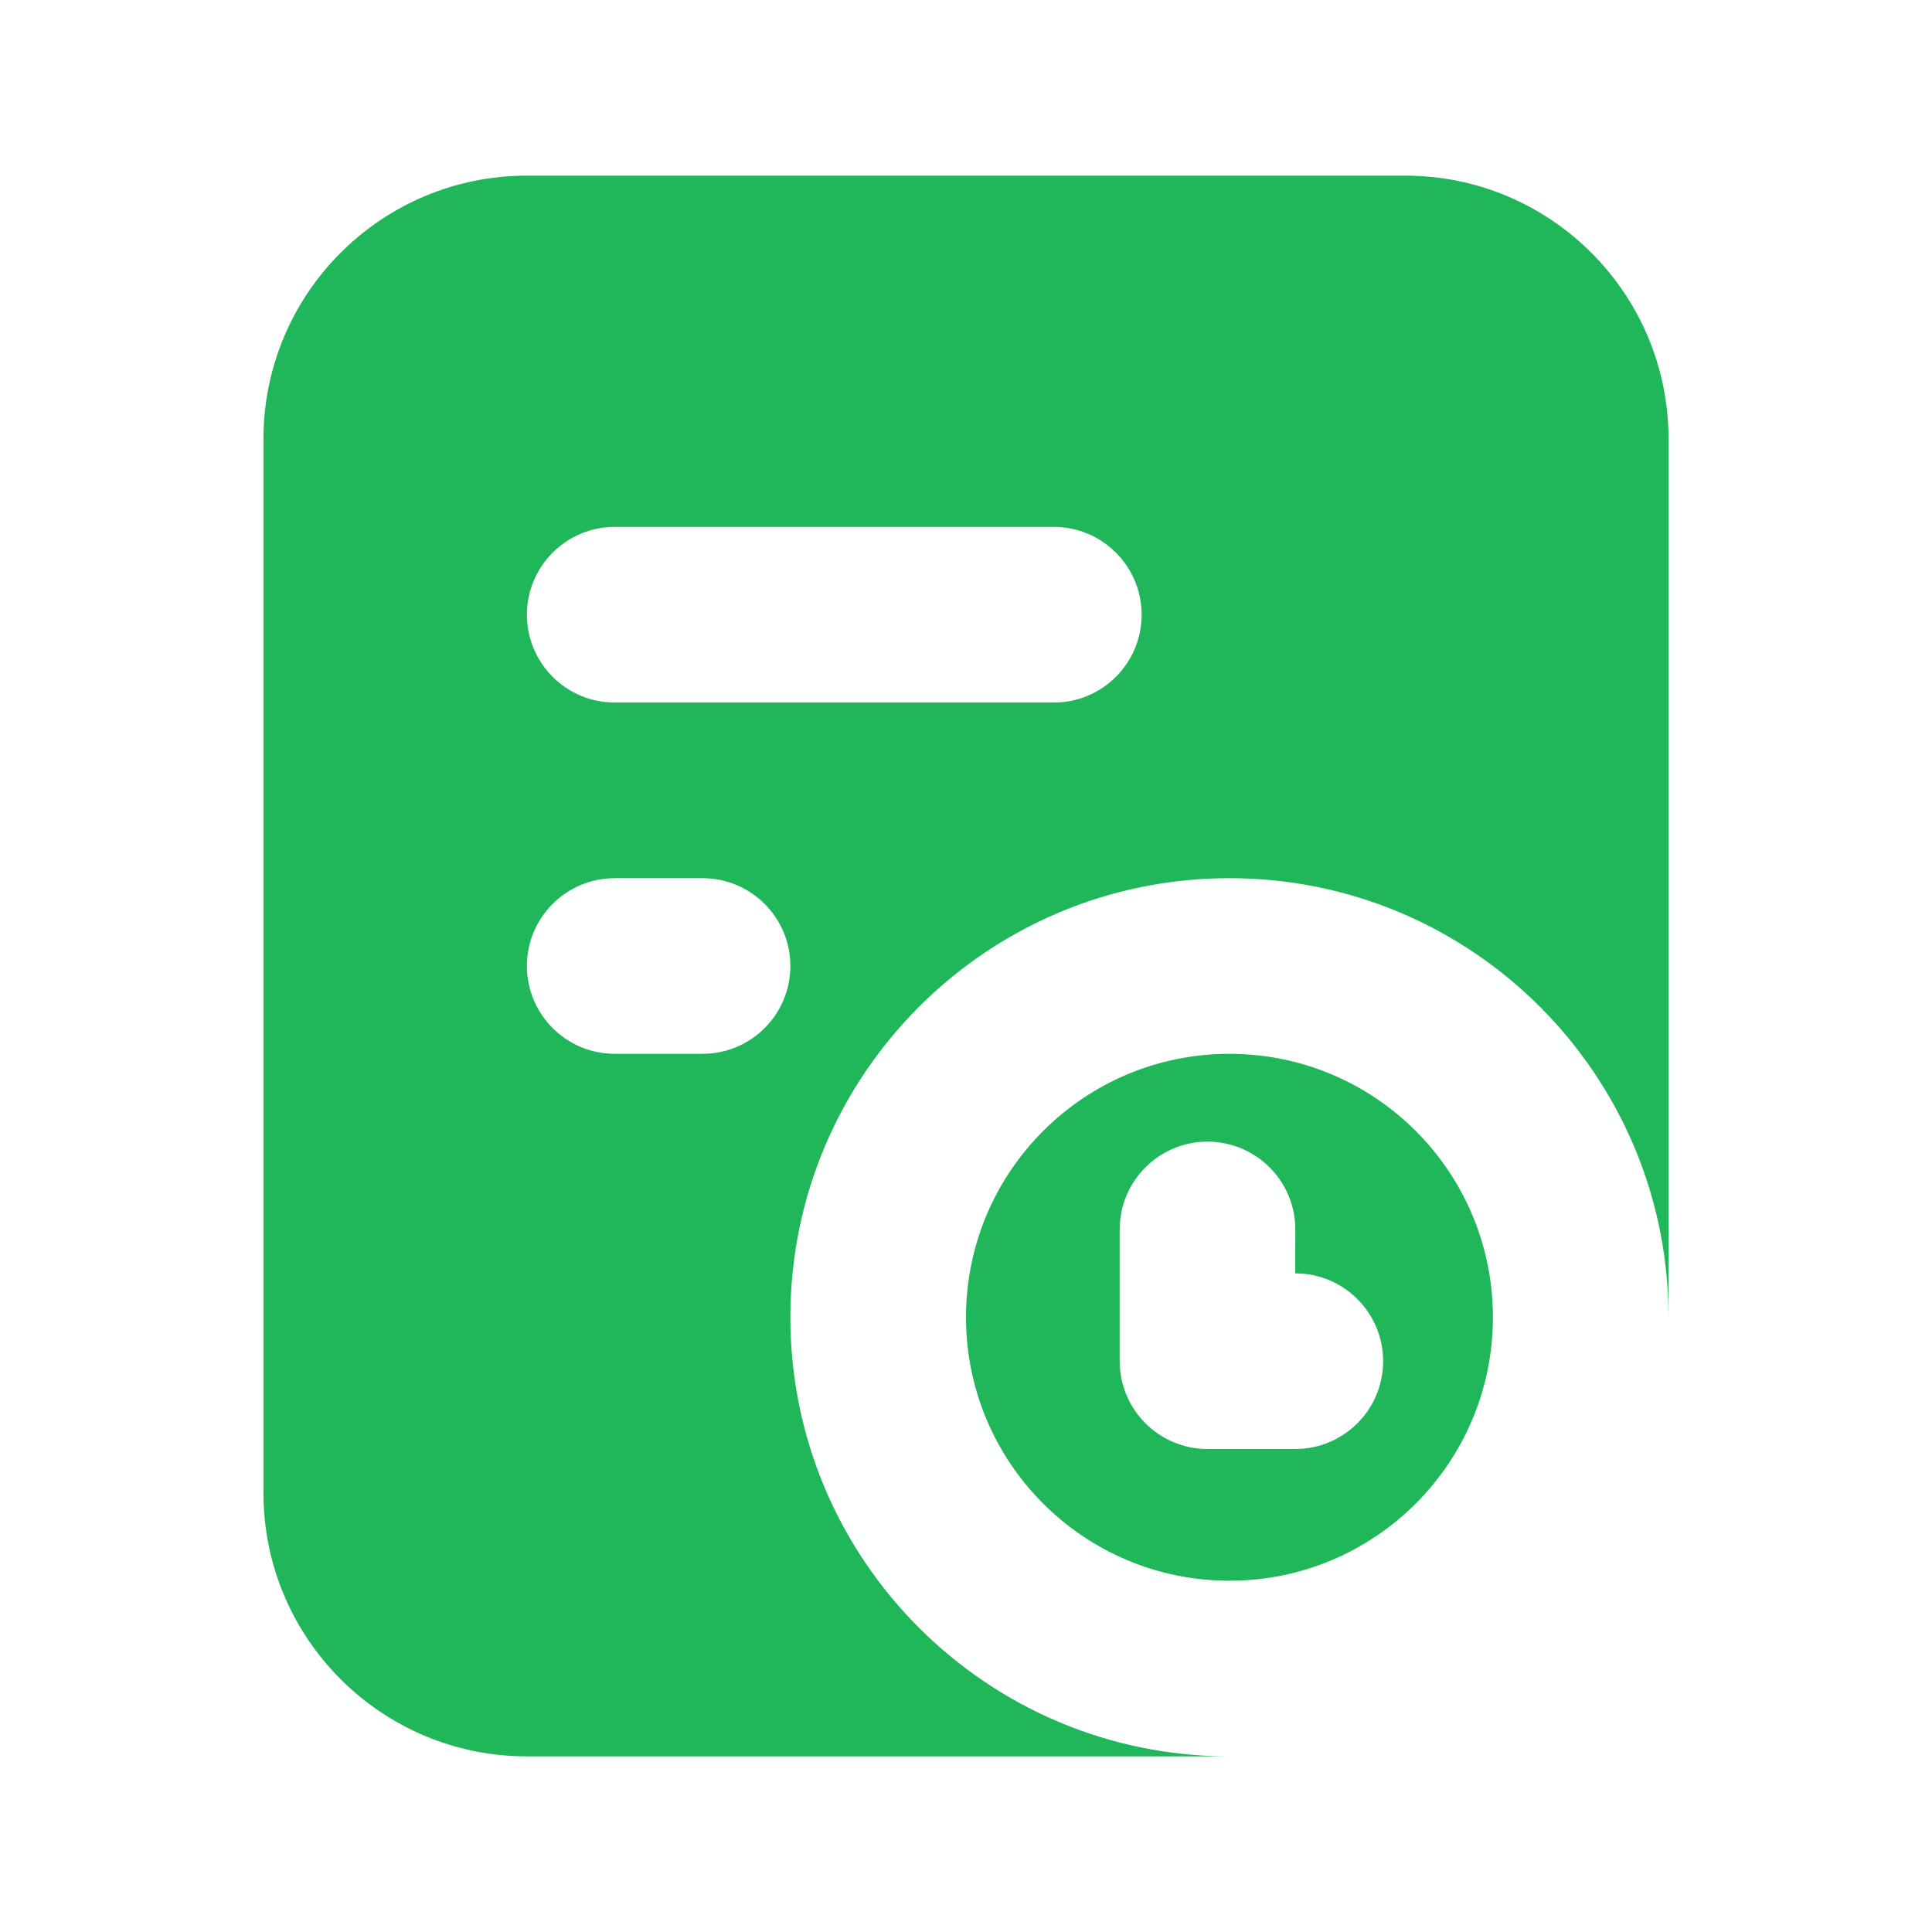 <?xml version="1.0" encoding="UTF-8"?>
<svg width="22px" height="22px" viewBox="0 0 22 22" version="1.1" xmlns="http://www.w3.org/2000/svg" xmlns:xlink="http://www.w3.org/1999/xlink">
    <title>进行中备份 4</title>
    <g id="页面-1" stroke="none" stroke-width="1" fill="none" fill-rule="evenodd">
        <g id="画板" transform="translate(0, -51)">
            <g id="icon_private-message_22" transform="translate(0, 51)">
                <rect id="矩形" opacity="0.374" x="0" y="0" width="22" height="22"></rect>
                <g id="编组-12" transform="translate(3, 2)" fill="#1FB759">
                    <path d="M13,0 C14.657,-3.04359188e-16 16,1.343 16,3 L16,13 L15.995,12.783 C15.882,10.122 13.689,8 11,8 C8.239,8 6,10.239 6,13 C6,15.761 8.239,18 11,18 L11,18 L3,18 C1.343,18 2.02906125e-16,16.657 0,15 L0,3 C-2.02906125e-16,1.343 1.343,-5.83819232e-16 3,0 L13,0 Z M11,10 C12.657,10 14,11.343 14,13 C14,14.657 12.657,16 11,16 C9.343,16 8,14.657 8,13 C8,11.343 9.343,10 11,10 Z M10.75,11 C10.198,11 9.75,11.448 9.75,12 L9.75,12 L9.75,13.5 C9.75,14.052 10.198,14.5 10.75,14.5 C10.755,14.5 10.761,14.5 10.766,14.5 L10.766,14.5 L11.75,14.5 C12.302,14.5 12.75,14.052 12.75,13.5 C12.75,12.948 12.302,12.5 11.75,12.5 L11.75,12.5 L11.749,12.5 L11.75,12 C11.75,11.448 11.302,11 10.75,11 Z M5,8 L4,8 C3.448,8 3,8.448 3,9 C3,9.552 3.448,10 4,10 L4,10 L5,10 C5.552,10 6,9.552 6,9 C6,8.448 5.552,8 5,8 L5,8 Z M9,4 L4,4 C3.448,4 3,4.448 3,5 C3,5.552 3.448,6 4,6 L4,6 L9,6 C9.552,6 10,5.552 10,5 C10,4.448 9.552,4 9,4 L9,4 Z" id="形状结合"></path>
                </g>
            </g>
        </g>
    </g>
</svg>